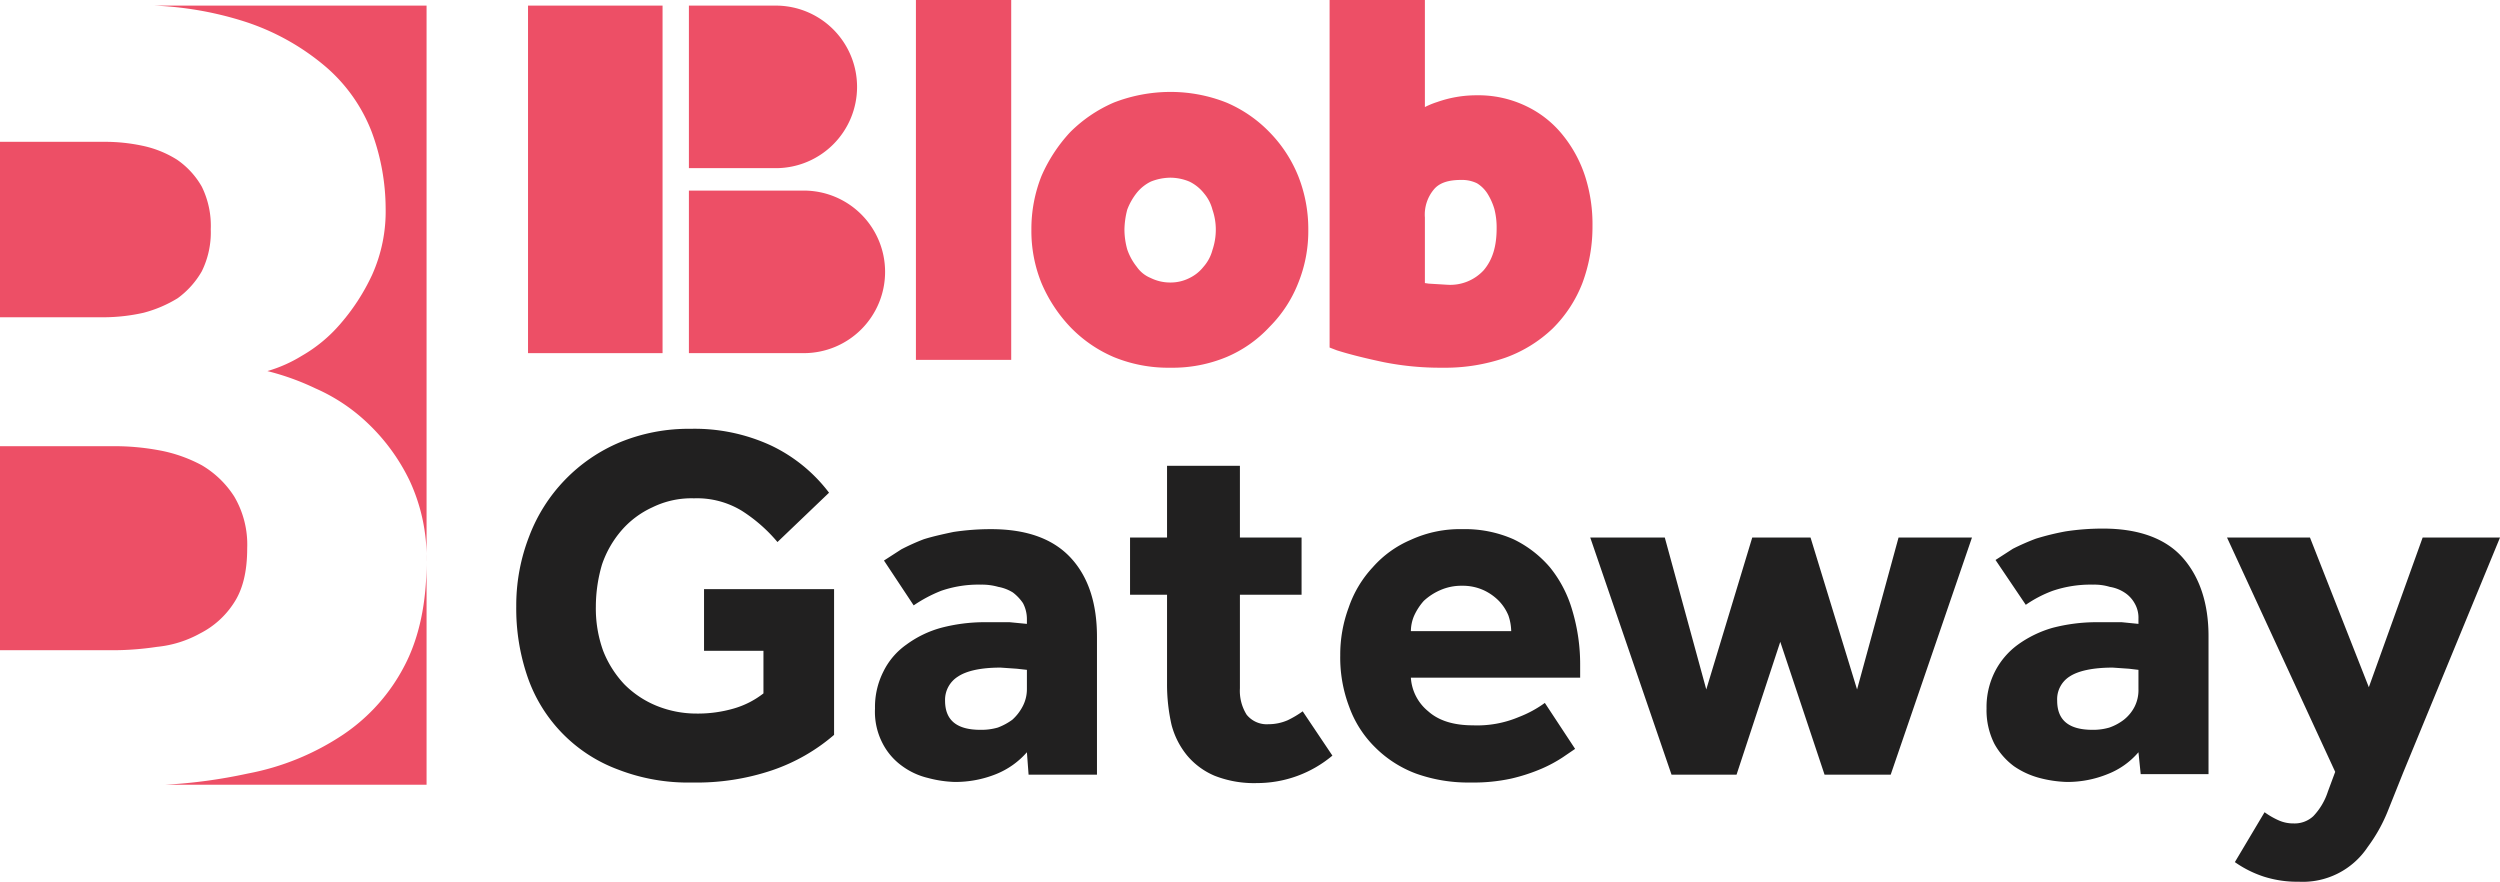 <svg xmlns="http://www.w3.org/2000/svg" viewBox="0 0 446 157.3"><defs><style>.cls-1{fill:#ed4f66;}.cls-2{fill:#212020;}</style></defs><g id="图层_2" data-name="图层 2"><g id="图层_1-2" data-name="图层 1"><path class="cls-1" d="M41.7,107.6c1.6-2.4,2.4-5.6,2.4-9.8a16.9,16.9,0,0,0-2.3-9.2A17.2,17.2,0,0,0,36,83a25.8,25.8,0,0,0-7.8-2.7,43.2,43.2,0,0,0-7.7-.7H0V116H20.5a53.6,53.6,0,0,0,7.5-.6,19.9,19.9,0,0,0,7.7-2.4A15.5,15.5,0,0,0,41.7,107.6Z"/><path class="cls-1" d="M31.6,28.5A18.8,18.8,0,0,0,25.4,26a32.1,32.1,0,0,0-6.8-.7H0V56.6H18.6a32.7,32.7,0,0,0,7-.8,22.4,22.4,0,0,0,6.1-2.6A15.4,15.4,0,0,0,36,48.4a15.7,15.7,0,0,0,1.6-7.5A15.8,15.8,0,0,0,36,33.3,14.6,14.6,0,0,0,31.6,28.5Z"/><path class="cls-1" d="M27.5,1a61.1,61.1,0,0,1,16,2.8,42.4,42.4,0,0,1,14.6,8.1,29.1,29.1,0,0,1,8.2,11.6,39.6,39.6,0,0,1,2.5,13.7A27.6,27.6,0,0,1,66.4,49a37.1,37.1,0,0,1-5.7,8.8,26.2,26.2,0,0,1-6.9,5.7,24.8,24.8,0,0,1-6.1,2.7,45.5,45.5,0,0,1,8.6,3.1,32.2,32.2,0,0,1,9.3,6.2,35.1,35.1,0,0,1,7.5,10.3,32.6,32.6,0,0,1,3,14.5c0,7.2-1.3,13.4-3.9,18.4A33.1,33.1,0,0,1,61.3,131a45.9,45.9,0,0,1-17.1,7,92.9,92.9,0,0,1-14.8,2H76.1V1Z"/><path class="cls-2" d="M125.6,105.1h23.2v26a33.3,33.3,0,0,1-11,6.3,42.1,42.1,0,0,1-14.3,2.2,34.5,34.5,0,0,1-13.2-2.3A27,27,0,0,1,94.2,121a37.4,37.4,0,0,1-2.1-12.8,33.9,33.9,0,0,1,2.3-12.5,29.5,29.5,0,0,1,16.2-16.8,32.2,32.2,0,0,1,12.6-2.4,32.5,32.5,0,0,1,14.4,3,28.1,28.1,0,0,1,10.3,8.4l-9.2,8.8a27.7,27.7,0,0,0-6.4-5.6,15.4,15.4,0,0,0-8.5-2.2,15.8,15.8,0,0,0-7.4,1.6,16.2,16.2,0,0,0-5.5,4.1,18.4,18.4,0,0,0-3.5,6.1,26.7,26.7,0,0,0-1.1,7.5,22.2,22.2,0,0,0,1.3,7.9,18.6,18.6,0,0,0,3.8,6,17.3,17.3,0,0,0,5.7,3.8,18.9,18.9,0,0,0,7.2,1.4,22.9,22.9,0,0,0,6.6-.9,15.6,15.6,0,0,0,5.3-2.7v-7.6H125.6Z"/><path class="cls-2" d="M183.2,134.2a14.5,14.5,0,0,1-5.5,3.9,19.5,19.5,0,0,1-7.4,1.4,20.6,20.6,0,0,1-4.7-.7,12.8,12.8,0,0,1-4.6-2.1,11.4,11.4,0,0,1-3.5-4,12.2,12.2,0,0,1-1.4-6.3,14,14,0,0,1,1.5-6.6,12.7,12.7,0,0,1,4.1-4.8,18.8,18.8,0,0,1,6.2-3,30.6,30.6,0,0,1,7.7-1h4.5l3.1.3v-.9a6.1,6.1,0,0,0-.7-2.8,8.1,8.1,0,0,0-1.8-1.9,7.4,7.4,0,0,0-2.6-1,10.6,10.6,0,0,0-3.1-.4,20.4,20.4,0,0,0-7.1,1.1A24.9,24.9,0,0,0,163,108l-5.3-8,3.1-2a38.9,38.9,0,0,1,4-1.8c1.6-.5,3.4-.9,5.3-1.3a44.7,44.7,0,0,1,6.7-.5c6.5,0,11.2,1.8,14.3,5.2s4.6,8.1,4.6,14v24.6H183.5Zm0-14.7-1.8-.2-2.9-.2c-3.6,0-6.1.6-7.6,1.6a4.9,4.9,0,0,0-2.3,4.3c0,3.5,2.1,5.2,6.3,5.2a10.6,10.6,0,0,0,3.1-.4,10.8,10.8,0,0,0,2.6-1.4,8.4,8.4,0,0,0,1.8-2.3,6.6,6.6,0,0,0,.8-3.2Z"/><path class="cls-2" d="M208.2,106.1h-6.6V95.9h6.6V83.1h13V95.9h11v10.2h-11v16.7a8,8,0,0,0,1.2,4.7,4.6,4.6,0,0,0,3.9,1.7,8.6,8.6,0,0,0,3.4-.7,17.5,17.5,0,0,0,2.7-1.6l5.3,7.9a20.9,20.9,0,0,1-13.4,4.9,19.2,19.2,0,0,1-7.6-1.3,13,13,0,0,1-4.9-3.6,14.3,14.3,0,0,1-2.8-5.5,32.6,32.6,0,0,1-.8-7.3Z"/><path class="cls-2" d="M281,133.6l-2.2,1.5a24.7,24.7,0,0,1-3.7,2,32.3,32.3,0,0,1-5.5,1.8,31.4,31.4,0,0,1-7.2.7,27.6,27.6,0,0,1-9.8-1.6,20.4,20.4,0,0,1-7.3-4.7,19.3,19.3,0,0,1-4.6-7.2,24.7,24.7,0,0,1-1.6-9.2,24.1,24.1,0,0,1,1.5-8.5,20,20,0,0,1,4.3-7.2,18.9,18.9,0,0,1,6.8-4.9,21,21,0,0,1,9.2-1.9,21.4,21.4,0,0,1,9.1,1.8,19.9,19.9,0,0,1,6.5,5,21.7,21.7,0,0,1,4,7.7,33.6,33.6,0,0,1,1.4,9.8v2.2H251.7a8.4,8.4,0,0,0,3.1,6c1.9,1.7,4.6,2.5,8,2.5a19.1,19.1,0,0,0,8.2-1.5,20,20,0,0,0,4.6-2.5Zm-11.4-21a9.2,9.2,0,0,0-.5-2.8,8.3,8.3,0,0,0-1.7-2.6,9.3,9.3,0,0,0-2.7-1.9,9,9,0,0,0-3.9-.8,9.3,9.3,0,0,0-3.9.8,10.4,10.4,0,0,0-2.9,1.9,10.6,10.6,0,0,0-1.7,2.6,7.1,7.1,0,0,0-.6,2.8Z"/><path class="cls-2" d="M283.7,95.9H297l7.4,27.1,8.2-27.1H323l8.3,27.1,7.4-27.1h13.1l-14.5,42.3H325.5l-7.9-23.7-7.8,23.7H298.2Z"/><path class="cls-2" d="M381.5,134.2a13.8,13.8,0,0,1-5.5,3.9,19,19,0,0,1-7.3,1.4,21.4,21.4,0,0,1-4.8-.7,14.6,14.6,0,0,1-4.6-2.1,12.5,12.5,0,0,1-3.5-4,13.3,13.3,0,0,1-1.4-6.3,14,14,0,0,1,1.5-6.6A13.6,13.6,0,0,1,360,115a19.9,19.9,0,0,1,6.2-3,31.2,31.2,0,0,1,7.7-1h4.6l3,.3v-.9a5.1,5.1,0,0,0-.7-2.8,5.4,5.4,0,0,0-1.8-1.9,6.7,6.7,0,0,0-2.6-1,9.5,9.5,0,0,0-3-.4,21,21,0,0,0-7.2,1.1,21.5,21.5,0,0,0-4.8,2.5l-5.4-8,3.1-2a41.4,41.4,0,0,1,4.1-1.8,45.8,45.8,0,0,1,5.3-1.3,43.6,43.6,0,0,1,6.7-.5c6.4,0,11.2,1.8,14.2,5.2s4.6,8.1,4.6,14v24.6H381.9Zm0-14.7-1.7-.2-2.9-.2c-3.6,0-6.2.6-7.7,1.6A4.8,4.8,0,0,0,367,125c0,3.5,2.1,5.2,6.3,5.2a10.3,10.3,0,0,0,3-.4,9.2,9.2,0,0,0,2.6-1.4,7.1,7.1,0,0,0,1.9-2.3,6.6,6.6,0,0,0,.7-3.2Z"/><path class="cls-2" d="M404,144.9a13.8,13.8,0,0,0,2.4,1.4,6.4,6.4,0,0,0,2.8.6,4.9,4.9,0,0,0,3.5-1.3,11.5,11.5,0,0,0,2.6-4.4l1.3-3.5L397.3,95.9h14.8l10.5,26.7,9.6-26.7H446l-17.3,42-2.8,7a28.5,28.5,0,0,1-3.5,6.2,13.9,13.9,0,0,1-12.3,6.2,19.7,19.7,0,0,1-6.2-.9,19.5,19.5,0,0,1-5.2-2.6Z"/><rect class="cls-1" x="164.4" y="1" width="15" height="62.19"/><path class="cls-1" d="M178.4,2V62.2h-13V2h13m2-2h-17V64.2h17V0Z"/><path class="cls-1" d="M208.8,64.6a23.7,23.7,0,0,1-9.7-1.9,22.9,22.9,0,0,1-7.5-5,24.6,24.6,0,0,1-4.8-7.5A23.9,23.9,0,0,1,185,41a24.4,24.4,0,0,1,6.6-16.7,22.9,22.9,0,0,1,7.5-5,23.7,23.7,0,0,1,9.7-1.9,23.2,23.2,0,0,1,9.6,1.9,22.6,22.6,0,0,1,12.3,12.5,25.5,25.5,0,0,1,1.7,9.2,25.9,25.9,0,0,1-1.7,9.2,24.9,24.9,0,0,1-4.9,7.5,22.5,22.5,0,0,1-7.4,5A23.2,23.2,0,0,1,208.8,64.6Zm0-33.9a10.2,10.2,0,0,0-4,.8,9.1,9.1,0,0,0-2.8,2.3,10.6,10.6,0,0,0-1.8,3.3,12.7,12.7,0,0,0-.6,3.9,13.2,13.2,0,0,0,.6,3.9,10.6,10.6,0,0,0,1.8,3.3,7.9,7.9,0,0,0,2.8,2.3,8.7,8.7,0,0,0,4,.9,8.6,8.6,0,0,0,3.9-.9,8.9,8.9,0,0,0,2.8-2.3,10.6,10.6,0,0,0,1.8-3.3,13.2,13.2,0,0,0,.6-3.9,12.7,12.7,0,0,0-.6-3.9,10.6,10.6,0,0,0-1.8-3.3,9.1,9.1,0,0,0-2.8-2.3A10.1,10.1,0,0,0,208.8,30.7Z"/><path class="cls-1" d="M208.8,18.4A22.5,22.5,0,0,1,225.1,25a23.6,23.6,0,0,1,4.7,7.2,23.3,23.3,0,0,1,1.6,8.8,23.7,23.7,0,0,1-1.6,8.8,24.9,24.9,0,0,1-4.7,7.2,23.9,23.9,0,0,1-25.6,4.8,22.7,22.7,0,0,1-7.2-4.8,24.6,24.6,0,0,1-4.6-7.2A23.8,23.8,0,0,1,186,41a23.3,23.3,0,0,1,6.3-16,22.7,22.7,0,0,1,7.2-4.8,23.4,23.4,0,0,1,9.3-1.8m0,34a10.1,10.1,0,0,0,4.3-1,9,9,0,0,0,3.2-2.6,9.6,9.6,0,0,0,1.9-3.6,12.3,12.3,0,0,0,.7-4.2,11.6,11.6,0,0,0-.7-4.2,8.9,8.9,0,0,0-1.9-3.6,8.7,8.7,0,0,0-3.2-2.5,8.8,8.8,0,0,0-4.3-1,8.9,8.9,0,0,0-4.4,1,8,8,0,0,0-3.2,2.5,10.5,10.5,0,0,0-2,3.6,14.2,14.2,0,0,0-.6,4.2,15.2,15.2,0,0,0,.6,4.2,11.5,11.5,0,0,0,2,3.6,8.2,8.2,0,0,0,3.2,2.6,10.2,10.2,0,0,0,4.4,1m0-36a27.9,27.9,0,0,0-10.1,1.9,25,25,0,0,0-7.8,5.3,27.7,27.7,0,0,0-5.1,7.8A25.6,25.6,0,0,0,184,41a24.7,24.7,0,0,0,1.8,9.5,26.3,26.3,0,0,0,5.1,7.8,23.7,23.7,0,0,0,7.8,5.4,25.6,25.6,0,0,0,10.1,1.9,25.1,25.1,0,0,0,10-1.9,22.3,22.3,0,0,0,7.7-5.4,22.9,22.9,0,0,0,5.1-7.8,24.7,24.7,0,0,0,1.8-9.5,25.6,25.6,0,0,0-1.8-9.6,24,24,0,0,0-5.1-7.8,23.5,23.5,0,0,0-7.7-5.3,27,27,0,0,0-10-1.9Zm0,34a7.8,7.8,0,0,1-3.5-.8,5.6,5.6,0,0,1-2.5-2,10.3,10.3,0,0,1-1.7-3.1,13.4,13.4,0,0,1-.5-3.5,14.9,14.9,0,0,1,.5-3.6,11.1,11.1,0,0,1,1.7-3,7.4,7.4,0,0,1,2.5-2,9.5,9.5,0,0,1,3.5-.7,8.9,8.9,0,0,1,3.4.7,7.5,7.5,0,0,1,2.6,2.1,7.3,7.3,0,0,1,1.5,2.9,10.9,10.9,0,0,1,.6,3.6,11.3,11.3,0,0,1-.6,3.6,7.3,7.3,0,0,1-1.6,3,7.1,7.1,0,0,1-2.5,2,7.4,7.4,0,0,1-3.4.8Z"/><path class="cls-1" d="M257.4,64.6a49,49,0,0,1-10.4-1,58.1,58.1,0,0,1-8.1-2.1l-.7-.2V1h15V20.9a15.1,15.1,0,0,1,3.6-1.8,18.1,18.1,0,0,1,6.5-1.1,18.9,18.9,0,0,1,8.4,1.8,17.9,17.9,0,0,1,6.3,4.9,21.1,21.1,0,0,1,3.8,7.1,26.1,26.1,0,0,1,1.3,8.5,28.4,28.4,0,0,1-1.7,9.8,22.9,22.9,0,0,1-5.1,7.8,23.6,23.6,0,0,1-8.1,5A32.6,32.6,0,0,1,257.4,64.6Zm-4.2-13.4,1.5.4,3.5.2a8.8,8.8,0,0,0,7.2-3c1.8-2,2.6-4.7,2.6-8.1a14.7,14.7,0,0,0-.4-3.6,9.8,9.8,0,0,0-1.4-3.1,5.6,5.6,0,0,0-2.2-2.1,5.8,5.8,0,0,0-3.3-.8c-2.6,0-4.5.7-5.7,2a8.5,8.5,0,0,0-1.8,5.7Z"/><path class="cls-1" d="M252.2,2V23a13.6,13.6,0,0,1,4.9-3,19.1,19.1,0,0,1,6.2-1,17.1,17.1,0,0,1,8,1.7,16.8,16.8,0,0,1,5.9,4.6,22.3,22.3,0,0,1,3.7,6.8,27.6,27.6,0,0,1,1.2,8.2,26.1,26.1,0,0,1-1.6,9.4,20,20,0,0,1-4.9,7.4,21,21,0,0,1-7.7,4.8,28.9,28.9,0,0,1-10.5,1.7,47.7,47.7,0,0,1-10.2-1,57.9,57.9,0,0,1-8-2V2h13m6,50.8a10,10,0,0,0,8-3.3,13.3,13.3,0,0,0,2.8-8.8,17.2,17.2,0,0,0-.4-3.9,17.5,17.5,0,0,0-1.5-3.4,9.9,9.9,0,0,0-2.6-2.4,7.6,7.6,0,0,0-3.8-.9c-2.9,0-5.1.8-6.5,2.4a9.5,9.5,0,0,0-2,6.3V51.9l2.4.7,3.6.2M254.2,0h-17V62l1.3.5c2.2.7,5,1.4,8.3,2.1a51.6,51.6,0,0,0,10.6,1,32.9,32.9,0,0,0,11.2-1.8,23.9,23.9,0,0,0,8.4-5.2,23.2,23.2,0,0,0,5.3-8.1,28.8,28.8,0,0,0,1.8-10.2,28,28,0,0,0-1.3-8.8,22.9,22.9,0,0,0-4-7.4,18.6,18.6,0,0,0-6.6-5.2,19.7,19.7,0,0,0-8.9-1.9,20.9,20.9,0,0,0-6.9,1.2,14.5,14.5,0,0,0-2.2.9V0Zm0,50.5V38.8a7,7,0,0,1,1.6-5c1-1.2,2.6-1.7,4.9-1.7a6.1,6.1,0,0,1,2.8.6,5.8,5.8,0,0,1,1.9,1.9,11.1,11.1,0,0,1,1.2,2.7,13.2,13.2,0,0,1,.4,3.4c0,3.2-.7,5.6-2.3,7.5a8.1,8.1,0,0,1-6.5,2.6l-3.3-.2Z"/><rect class="cls-1" x="94.2" y="1" width="24" height="62"/><path class="cls-1" d="M122.9,1h15.5a14.5,14.5,0,0,1,14.5,14.5v0A14.5,14.5,0,0,1,138.4,30H122.9a0,0,0,0,1,0,0V1A0,0,0,0,1,122.9,1Z"/><path class="cls-1" d="M122.9,34h20.5a14.5,14.5,0,0,1,14.5,14.5v0A14.5,14.5,0,0,1,143.4,63H122.9a0,0,0,0,1,0,0V34a0,0,0,0,1,0,0Z"/></g></g></svg>